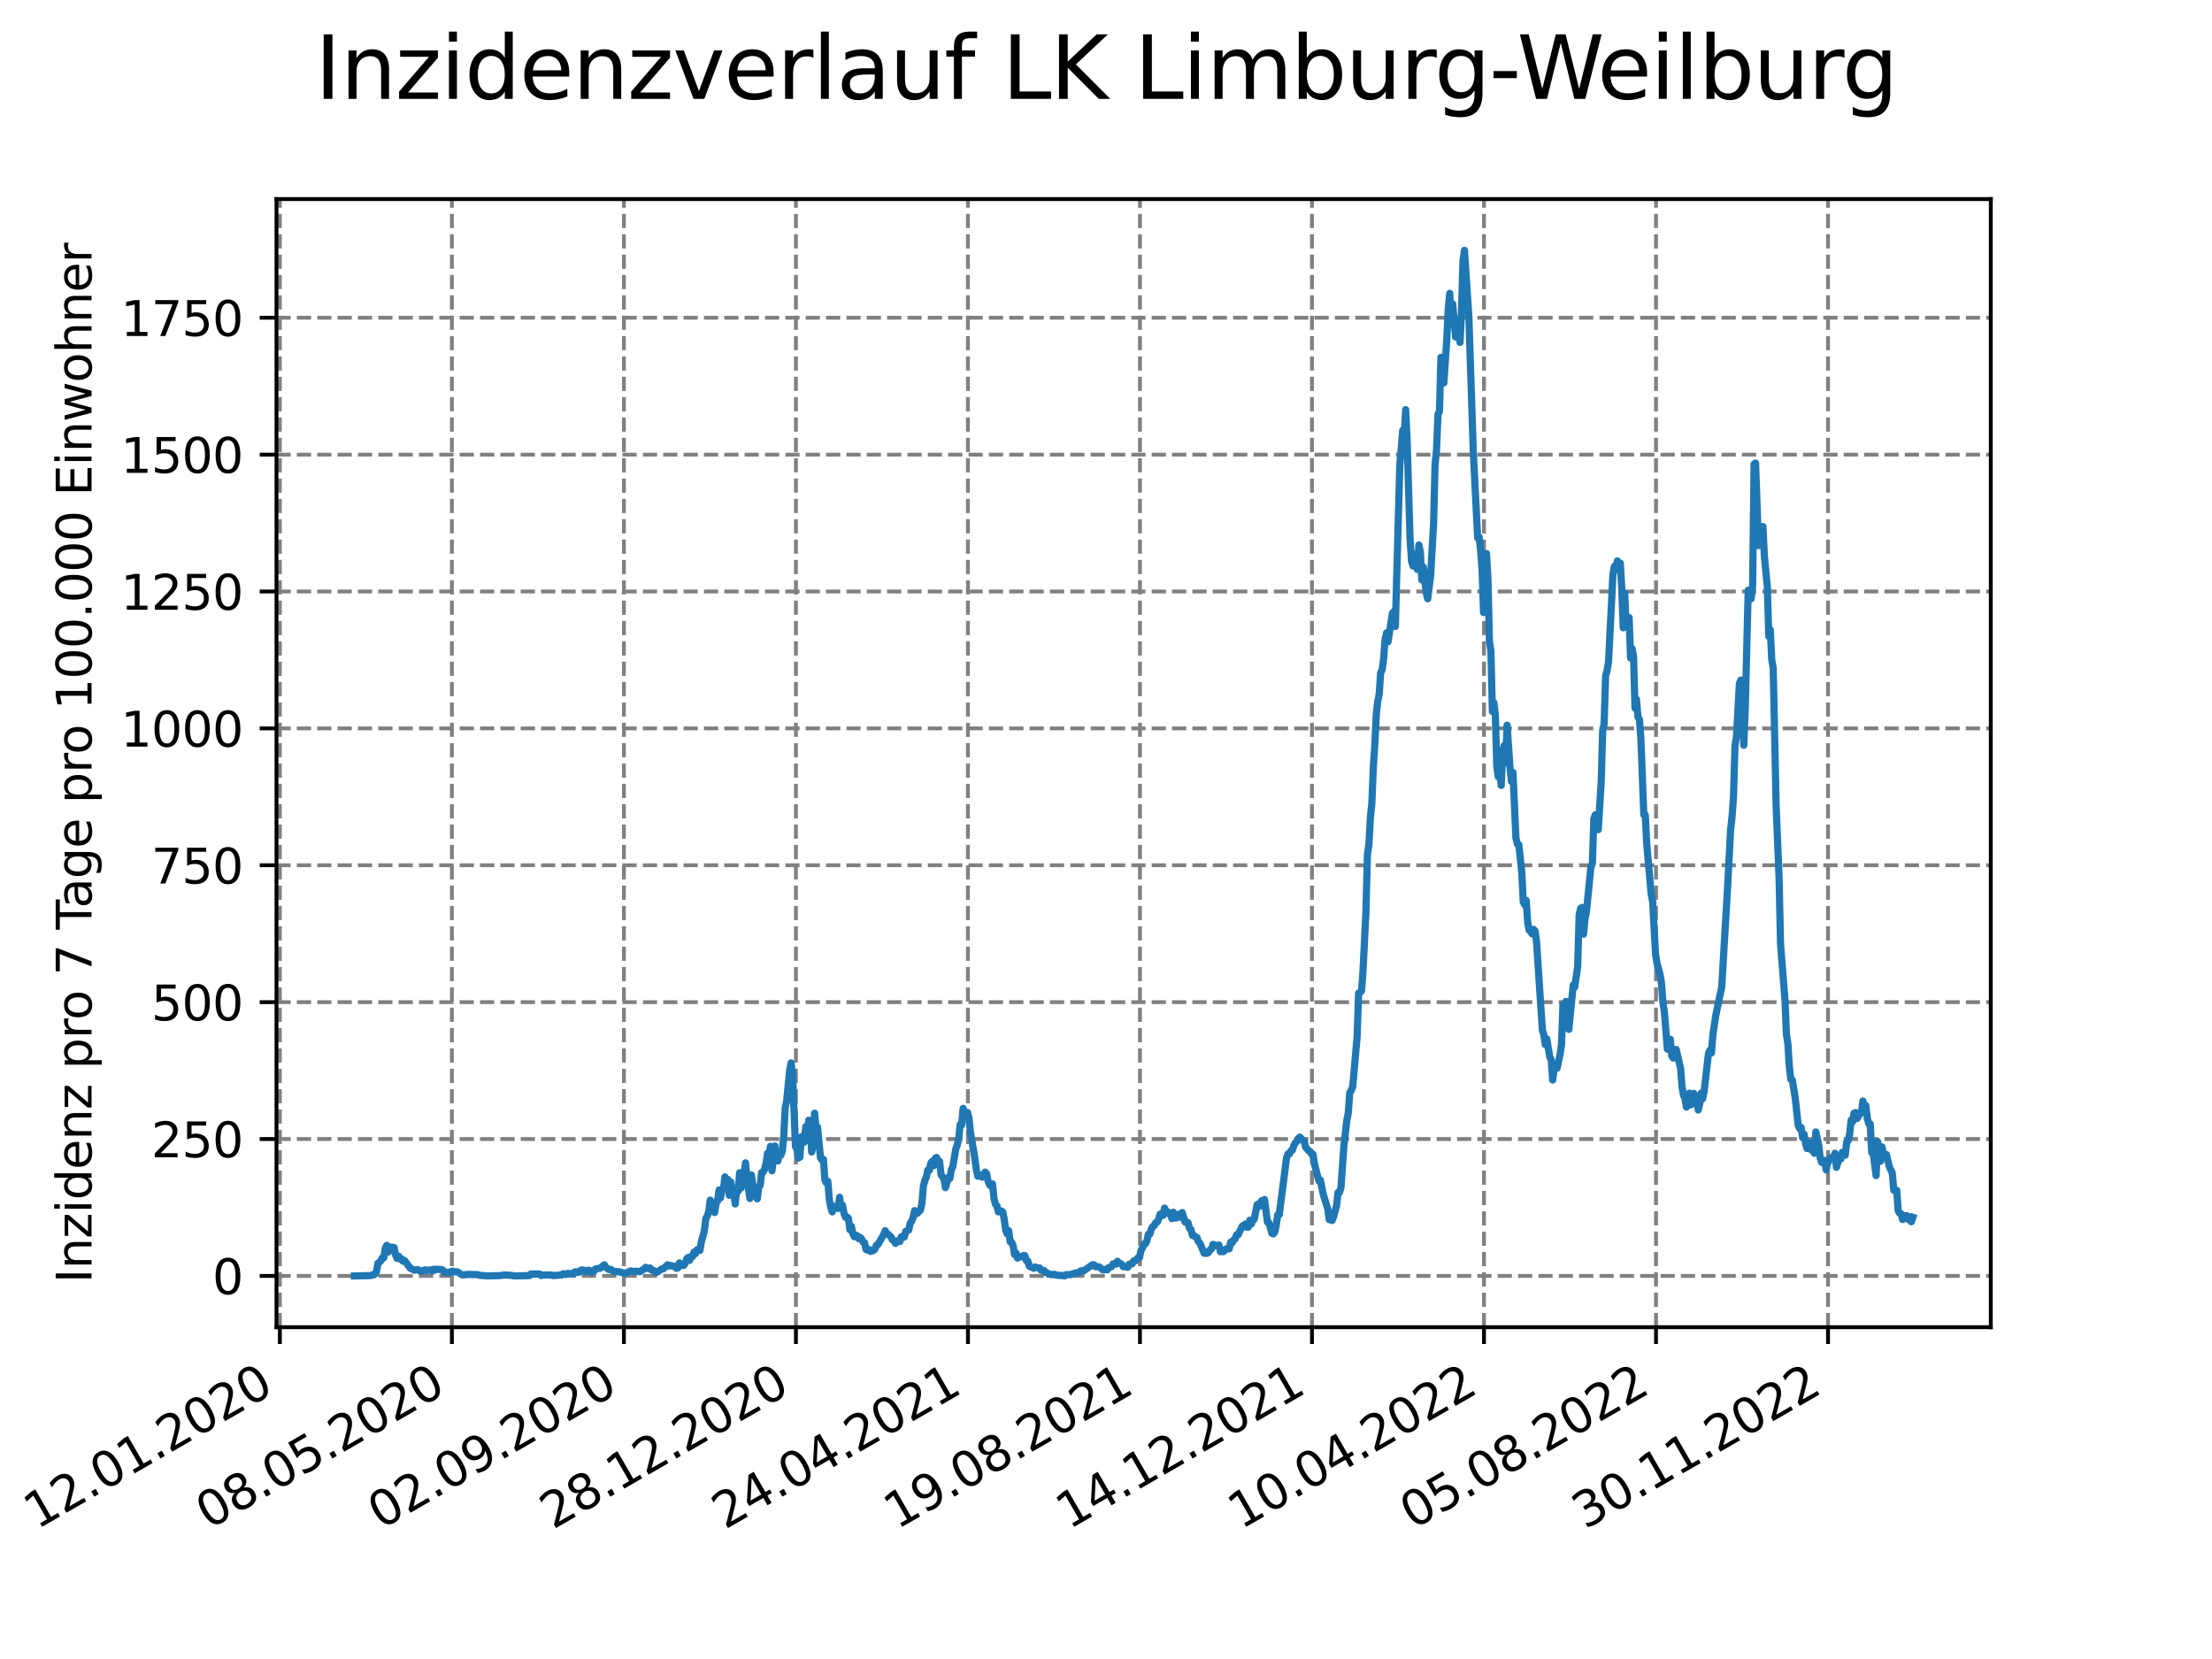 <?xml version="1.0" encoding="utf-8" standalone="no"?>
<!DOCTYPE svg PUBLIC "-//W3C//DTD SVG 1.1//EN"
  "http://www.w3.org/Graphics/SVG/1.1/DTD/svg11.dtd">
<svg xmlns:xlink="http://www.w3.org/1999/xlink" width="460.8pt" height="345.6pt" viewBox="0 0 460.8 345.6" xmlns="http://www.w3.org/2000/svg" version="1.1">
 <defs>
  <style type="text/css">*{stroke-linejoin: round; stroke-linecap: butt}</style>
 </defs>
 <g id="figure_1">
  <g id="patch_1">
   <path d="M 0 345.6 
L 460.8 345.6 
L 460.8 0 
L 0 0 
z
" style="fill: #ffffff"/>
  </g>
  <g id="axes_1">
   <g id="patch_2">
    <path d="M 57.6 276.48 
L 414.72 276.48 
L 414.72 41.472 
L 57.6 41.472 
z
" style="fill: #ffffff"/>
   </g>
   <g id="matplotlib.axis_1">
    <g id="xtick_1">
     <g id="line2d_1">
      <path d="M 58.302 276.48 
L 58.302 41.472 
" clip-path="url(#pecc3438fae)" style="fill: none; stroke-dasharray: 2.96,1.28; stroke-dashoffset: 0; stroke: #808080; stroke-width: 0.8"/>
     </g>
     <g id="line2d_2">
      <defs>
       <path id="m9399838fb3" d="M 0 0 
L 0 3.5 
" style="stroke: #000000; stroke-width: 0.8"/>
      </defs>
      <g>
       <use xlink:href="#m9399838fb3" x="58.302" y="276.48" style="stroke: #000000; stroke-width: 0.8"/>
      </g>
     </g>
     <g id="text_1">
      <!-- 12.01.2020 -->
      <g transform="translate(7.677 318.689) rotate(-30) scale(0.1 -0.1)">
       <defs>
        <path id="DejaVuSans-31" d="M 794 531 
L 1825 531 
L 1825 4091 
L 703 3866 
L 703 4441 
L 1819 4666 
L 2450 4666 
L 2450 531 
L 3481 531 
L 3481 0 
L 794 0 
L 794 531 
z
" transform="scale(0.016)"/>
        <path id="DejaVuSans-32" d="M 1228 531 
L 3431 531 
L 3431 0 
L 469 0 
L 469 531 
Q 828 903 1448 1529 
Q 2069 2156 2228 2338 
Q 2531 2678 2651 2914 
Q 2772 3150 2772 3378 
Q 2772 3750 2511 3984 
Q 2250 4219 1831 4219 
Q 1534 4219 1204 4116 
Q 875 4013 500 3803 
L 500 4441 
Q 881 4594 1212 4672 
Q 1544 4750 1819 4750 
Q 2544 4750 2975 4387 
Q 3406 4025 3406 3419 
Q 3406 3131 3298 2873 
Q 3191 2616 2906 2266 
Q 2828 2175 2409 1742 
Q 1991 1309 1228 531 
z
" transform="scale(0.016)"/>
        <path id="DejaVuSans-2e" d="M 684 794 
L 1344 794 
L 1344 0 
L 684 0 
L 684 794 
z
" transform="scale(0.016)"/>
        <path id="DejaVuSans-30" d="M 2034 4250 
Q 1547 4250 1301 3770 
Q 1056 3291 1056 2328 
Q 1056 1369 1301 889 
Q 1547 409 2034 409 
Q 2525 409 2770 889 
Q 3016 1369 3016 2328 
Q 3016 3291 2770 3770 
Q 2525 4250 2034 4250 
z
M 2034 4750 
Q 2819 4750 3233 4129 
Q 3647 3509 3647 2328 
Q 3647 1150 3233 529 
Q 2819 -91 2034 -91 
Q 1250 -91 836 529 
Q 422 1150 422 2328 
Q 422 3509 836 4129 
Q 1250 4750 2034 4750 
z
" transform="scale(0.016)"/>
       </defs>
       <use xlink:href="#DejaVuSans-31"/>
       <use xlink:href="#DejaVuSans-32" x="63.623"/>
       <use xlink:href="#DejaVuSans-2e" x="127.246"/>
       <use xlink:href="#DejaVuSans-30" x="159.033"/>
       <use xlink:href="#DejaVuSans-31" x="222.656"/>
       <use xlink:href="#DejaVuSans-2e" x="286.279"/>
       <use xlink:href="#DejaVuSans-32" x="318.066"/>
       <use xlink:href="#DejaVuSans-30" x="381.689"/>
       <use xlink:href="#DejaVuSans-32" x="445.312"/>
       <use xlink:href="#DejaVuSans-30" x="508.936"/>
      </g>
     </g>
    </g>
    <g id="xtick_2">
     <g id="line2d_3">
      <path d="M 94.136 276.48 
L 94.136 41.472 
" clip-path="url(#pecc3438fae)" style="fill: none; stroke-dasharray: 2.96,1.28; stroke-dashoffset: 0; stroke: #808080; stroke-width: 0.8"/>
     </g>
     <g id="line2d_4">
      <g>
       <use xlink:href="#m9399838fb3" x="94.136" y="276.48" style="stroke: #000000; stroke-width: 0.8"/>
      </g>
     </g>
     <g id="text_2">
      <!-- 08.05.2020 -->
      <g transform="translate(43.511 318.689) rotate(-30) scale(0.1 -0.1)">
       <defs>
        <path id="DejaVuSans-38" d="M 2034 2216 
Q 1584 2216 1326 1975 
Q 1069 1734 1069 1313 
Q 1069 891 1326 650 
Q 1584 409 2034 409 
Q 2484 409 2743 651 
Q 3003 894 3003 1313 
Q 3003 1734 2745 1975 
Q 2488 2216 2034 2216 
z
M 1403 2484 
Q 997 2584 770 2862 
Q 544 3141 544 3541 
Q 544 4100 942 4425 
Q 1341 4750 2034 4750 
Q 2731 4750 3128 4425 
Q 3525 4100 3525 3541 
Q 3525 3141 3298 2862 
Q 3072 2584 2669 2484 
Q 3125 2378 3379 2068 
Q 3634 1759 3634 1313 
Q 3634 634 3220 271 
Q 2806 -91 2034 -91 
Q 1263 -91 848 271 
Q 434 634 434 1313 
Q 434 1759 690 2068 
Q 947 2378 1403 2484 
z
M 1172 3481 
Q 1172 3119 1398 2916 
Q 1625 2713 2034 2713 
Q 2441 2713 2670 2916 
Q 2900 3119 2900 3481 
Q 2900 3844 2670 4047 
Q 2441 4250 2034 4250 
Q 1625 4250 1398 4047 
Q 1172 3844 1172 3481 
z
" transform="scale(0.016)"/>
        <path id="DejaVuSans-35" d="M 691 4666 
L 3169 4666 
L 3169 4134 
L 1269 4134 
L 1269 2991 
Q 1406 3038 1543 3061 
Q 1681 3084 1819 3084 
Q 2600 3084 3056 2656 
Q 3513 2228 3513 1497 
Q 3513 744 3044 326 
Q 2575 -91 1722 -91 
Q 1428 -91 1123 -41 
Q 819 9 494 109 
L 494 744 
Q 775 591 1075 516 
Q 1375 441 1709 441 
Q 2250 441 2565 725 
Q 2881 1009 2881 1497 
Q 2881 1984 2565 2268 
Q 2250 2553 1709 2553 
Q 1456 2553 1204 2497 
Q 953 2441 691 2322 
L 691 4666 
z
" transform="scale(0.016)"/>
       </defs>
       <use xlink:href="#DejaVuSans-30"/>
       <use xlink:href="#DejaVuSans-38" x="63.623"/>
       <use xlink:href="#DejaVuSans-2e" x="127.246"/>
       <use xlink:href="#DejaVuSans-30" x="159.033"/>
       <use xlink:href="#DejaVuSans-35" x="222.656"/>
       <use xlink:href="#DejaVuSans-2e" x="286.279"/>
       <use xlink:href="#DejaVuSans-32" x="318.066"/>
       <use xlink:href="#DejaVuSans-30" x="381.689"/>
       <use xlink:href="#DejaVuSans-32" x="445.312"/>
       <use xlink:href="#DejaVuSans-30" x="508.936"/>
      </g>
     </g>
    </g>
    <g id="xtick_3">
     <g id="line2d_5">
      <path d="M 129.971 276.48 
L 129.971 41.472 
" clip-path="url(#pecc3438fae)" style="fill: none; stroke-dasharray: 2.96,1.28; stroke-dashoffset: 0; stroke: #808080; stroke-width: 0.8"/>
     </g>
     <g id="line2d_6">
      <g>
       <use xlink:href="#m9399838fb3" x="129.971" y="276.48" style="stroke: #000000; stroke-width: 0.8"/>
      </g>
     </g>
     <g id="text_3">
      <!-- 02.09.2020 -->
      <g transform="translate(79.346 318.689) rotate(-30) scale(0.1 -0.1)">
       <defs>
        <path id="DejaVuSans-39" d="M 703 97 
L 703 672 
Q 941 559 1184 500 
Q 1428 441 1663 441 
Q 2288 441 2617 861 
Q 2947 1281 2994 2138 
Q 2813 1869 2534 1725 
Q 2256 1581 1919 1581 
Q 1219 1581 811 2004 
Q 403 2428 403 3163 
Q 403 3881 828 4315 
Q 1253 4750 1959 4750 
Q 2769 4750 3195 4129 
Q 3622 3509 3622 2328 
Q 3622 1225 3098 567 
Q 2575 -91 1691 -91 
Q 1453 -91 1209 -44 
Q 966 3 703 97 
z
M 1959 2075 
Q 2384 2075 2632 2365 
Q 2881 2656 2881 3163 
Q 2881 3666 2632 3958 
Q 2384 4250 1959 4250 
Q 1534 4250 1286 3958 
Q 1038 3666 1038 3163 
Q 1038 2656 1286 2365 
Q 1534 2075 1959 2075 
z
" transform="scale(0.016)"/>
       </defs>
       <use xlink:href="#DejaVuSans-30"/>
       <use xlink:href="#DejaVuSans-32" x="63.623"/>
       <use xlink:href="#DejaVuSans-2e" x="127.246"/>
       <use xlink:href="#DejaVuSans-30" x="159.033"/>
       <use xlink:href="#DejaVuSans-39" x="222.656"/>
       <use xlink:href="#DejaVuSans-2e" x="286.279"/>
       <use xlink:href="#DejaVuSans-32" x="318.066"/>
       <use xlink:href="#DejaVuSans-30" x="381.689"/>
       <use xlink:href="#DejaVuSans-32" x="445.312"/>
       <use xlink:href="#DejaVuSans-30" x="508.936"/>
      </g>
     </g>
    </g>
    <g id="xtick_4">
     <g id="line2d_7">
      <path d="M 165.805 276.48 
L 165.805 41.472 
" clip-path="url(#pecc3438fae)" style="fill: none; stroke-dasharray: 2.96,1.28; stroke-dashoffset: 0; stroke: #808080; stroke-width: 0.8"/>
     </g>
     <g id="line2d_8">
      <g>
       <use xlink:href="#m9399838fb3" x="165.805" y="276.48" style="stroke: #000000; stroke-width: 0.8"/>
      </g>
     </g>
     <g id="text_4">
      <!-- 28.12.2020 -->
      <g transform="translate(115.18 318.689) rotate(-30) scale(0.1 -0.1)">
       <use xlink:href="#DejaVuSans-32"/>
       <use xlink:href="#DejaVuSans-38" x="63.623"/>
       <use xlink:href="#DejaVuSans-2e" x="127.246"/>
       <use xlink:href="#DejaVuSans-31" x="159.033"/>
       <use xlink:href="#DejaVuSans-32" x="222.656"/>
       <use xlink:href="#DejaVuSans-2e" x="286.279"/>
       <use xlink:href="#DejaVuSans-32" x="318.066"/>
       <use xlink:href="#DejaVuSans-30" x="381.689"/>
       <use xlink:href="#DejaVuSans-32" x="445.312"/>
       <use xlink:href="#DejaVuSans-30" x="508.936"/>
      </g>
     </g>
    </g>
    <g id="xtick_5">
     <g id="line2d_9">
      <path d="M 201.64 276.48 
L 201.64 41.472 
" clip-path="url(#pecc3438fae)" style="fill: none; stroke-dasharray: 2.96,1.28; stroke-dashoffset: 0; stroke: #808080; stroke-width: 0.8"/>
     </g>
     <g id="line2d_10">
      <g>
       <use xlink:href="#m9399838fb3" x="201.64" y="276.48" style="stroke: #000000; stroke-width: 0.8"/>
      </g>
     </g>
     <g id="text_5">
      <!-- 24.04.2021 -->
      <g transform="translate(151.015 318.689) rotate(-30) scale(0.1 -0.1)">
       <defs>
        <path id="DejaVuSans-34" d="M 2419 4116 
L 825 1625 
L 2419 1625 
L 2419 4116 
z
M 2253 4666 
L 3047 4666 
L 3047 1625 
L 3713 1625 
L 3713 1100 
L 3047 1100 
L 3047 0 
L 2419 0 
L 2419 1100 
L 313 1100 
L 313 1709 
L 2253 4666 
z
" transform="scale(0.016)"/>
       </defs>
       <use xlink:href="#DejaVuSans-32"/>
       <use xlink:href="#DejaVuSans-34" x="63.623"/>
       <use xlink:href="#DejaVuSans-2e" x="127.246"/>
       <use xlink:href="#DejaVuSans-30" x="159.033"/>
       <use xlink:href="#DejaVuSans-34" x="222.656"/>
       <use xlink:href="#DejaVuSans-2e" x="286.279"/>
       <use xlink:href="#DejaVuSans-32" x="318.066"/>
       <use xlink:href="#DejaVuSans-30" x="381.689"/>
       <use xlink:href="#DejaVuSans-32" x="445.312"/>
       <use xlink:href="#DejaVuSans-31" x="508.936"/>
      </g>
     </g>
    </g>
    <g id="xtick_6">
     <g id="line2d_11">
      <path d="M 237.474 276.48 
L 237.474 41.472 
" clip-path="url(#pecc3438fae)" style="fill: none; stroke-dasharray: 2.96,1.28; stroke-dashoffset: 0; stroke: #808080; stroke-width: 0.8"/>
     </g>
     <g id="line2d_12">
      <g>
       <use xlink:href="#m9399838fb3" x="237.474" y="276.48" style="stroke: #000000; stroke-width: 0.8"/>
      </g>
     </g>
     <g id="text_6">
      <!-- 19.08.2021 -->
      <g transform="translate(186.849 318.689) rotate(-30) scale(0.1 -0.1)">
       <use xlink:href="#DejaVuSans-31"/>
       <use xlink:href="#DejaVuSans-39" x="63.623"/>
       <use xlink:href="#DejaVuSans-2e" x="127.246"/>
       <use xlink:href="#DejaVuSans-30" x="159.033"/>
       <use xlink:href="#DejaVuSans-38" x="222.656"/>
       <use xlink:href="#DejaVuSans-2e" x="286.279"/>
       <use xlink:href="#DejaVuSans-32" x="318.066"/>
       <use xlink:href="#DejaVuSans-30" x="381.689"/>
       <use xlink:href="#DejaVuSans-32" x="445.312"/>
       <use xlink:href="#DejaVuSans-31" x="508.936"/>
      </g>
     </g>
    </g>
    <g id="xtick_7">
     <g id="line2d_13">
      <path d="M 273.309 276.48 
L 273.309 41.472 
" clip-path="url(#pecc3438fae)" style="fill: none; stroke-dasharray: 2.96,1.28; stroke-dashoffset: 0; stroke: #808080; stroke-width: 0.8"/>
     </g>
     <g id="line2d_14">
      <g>
       <use xlink:href="#m9399838fb3" x="273.309" y="276.48" style="stroke: #000000; stroke-width: 0.8"/>
      </g>
     </g>
     <g id="text_7">
      <!-- 14.12.2021 -->
      <g transform="translate(222.684 318.689) rotate(-30) scale(0.1 -0.1)">
       <use xlink:href="#DejaVuSans-31"/>
       <use xlink:href="#DejaVuSans-34" x="63.623"/>
       <use xlink:href="#DejaVuSans-2e" x="127.246"/>
       <use xlink:href="#DejaVuSans-31" x="159.033"/>
       <use xlink:href="#DejaVuSans-32" x="222.656"/>
       <use xlink:href="#DejaVuSans-2e" x="286.279"/>
       <use xlink:href="#DejaVuSans-32" x="318.066"/>
       <use xlink:href="#DejaVuSans-30" x="381.689"/>
       <use xlink:href="#DejaVuSans-32" x="445.312"/>
       <use xlink:href="#DejaVuSans-31" x="508.936"/>
      </g>
     </g>
    </g>
    <g id="xtick_8">
     <g id="line2d_15">
      <path d="M 309.143 276.48 
L 309.143 41.472 
" clip-path="url(#pecc3438fae)" style="fill: none; stroke-dasharray: 2.96,1.28; stroke-dashoffset: 0; stroke: #808080; stroke-width: 0.8"/>
     </g>
     <g id="line2d_16">
      <g>
       <use xlink:href="#m9399838fb3" x="309.143" y="276.48" style="stroke: #000000; stroke-width: 0.8"/>
      </g>
     </g>
     <g id="text_8">
      <!-- 10.04.2022 -->
      <g transform="translate(258.518 318.689) rotate(-30) scale(0.1 -0.1)">
       <use xlink:href="#DejaVuSans-31"/>
       <use xlink:href="#DejaVuSans-30" x="63.623"/>
       <use xlink:href="#DejaVuSans-2e" x="127.246"/>
       <use xlink:href="#DejaVuSans-30" x="159.033"/>
       <use xlink:href="#DejaVuSans-34" x="222.656"/>
       <use xlink:href="#DejaVuSans-2e" x="286.279"/>
       <use xlink:href="#DejaVuSans-32" x="318.066"/>
       <use xlink:href="#DejaVuSans-30" x="381.689"/>
       <use xlink:href="#DejaVuSans-32" x="445.312"/>
       <use xlink:href="#DejaVuSans-32" x="508.936"/>
      </g>
     </g>
    </g>
    <g id="xtick_9">
     <g id="line2d_17">
      <path d="M 344.978 276.48 
L 344.978 41.472 
" clip-path="url(#pecc3438fae)" style="fill: none; stroke-dasharray: 2.96,1.28; stroke-dashoffset: 0; stroke: #808080; stroke-width: 0.8"/>
     </g>
     <g id="line2d_18">
      <g>
       <use xlink:href="#m9399838fb3" x="344.978" y="276.48" style="stroke: #000000; stroke-width: 0.8"/>
      </g>
     </g>
     <g id="text_9">
      <!-- 05.08.2022 -->
      <g transform="translate(294.353 318.689) rotate(-30) scale(0.1 -0.1)">
       <use xlink:href="#DejaVuSans-30"/>
       <use xlink:href="#DejaVuSans-35" x="63.623"/>
       <use xlink:href="#DejaVuSans-2e" x="127.246"/>
       <use xlink:href="#DejaVuSans-30" x="159.033"/>
       <use xlink:href="#DejaVuSans-38" x="222.656"/>
       <use xlink:href="#DejaVuSans-2e" x="286.279"/>
       <use xlink:href="#DejaVuSans-32" x="318.066"/>
       <use xlink:href="#DejaVuSans-30" x="381.689"/>
       <use xlink:href="#DejaVuSans-32" x="445.312"/>
       <use xlink:href="#DejaVuSans-32" x="508.936"/>
      </g>
     </g>
    </g>
    <g id="xtick_10">
     <g id="line2d_19">
      <path d="M 380.812 276.48 
L 380.812 41.472 
" clip-path="url(#pecc3438fae)" style="fill: none; stroke-dasharray: 2.96,1.28; stroke-dashoffset: 0; stroke: #808080; stroke-width: 0.8"/>
     </g>
     <g id="line2d_20">
      <g>
       <use xlink:href="#m9399838fb3" x="380.812" y="276.48" style="stroke: #000000; stroke-width: 0.8"/>
      </g>
     </g>
     <g id="text_10">
      <!-- 30.11.2022 -->
      <g transform="translate(330.187 318.689) rotate(-30) scale(0.1 -0.1)">
       <defs>
        <path id="DejaVuSans-33" d="M 2597 2516 
Q 3050 2419 3304 2112 
Q 3559 1806 3559 1356 
Q 3559 666 3084 287 
Q 2609 -91 1734 -91 
Q 1441 -91 1130 -33 
Q 819 25 488 141 
L 488 750 
Q 750 597 1062 519 
Q 1375 441 1716 441 
Q 2309 441 2620 675 
Q 2931 909 2931 1356 
Q 2931 1769 2642 2001 
Q 2353 2234 1838 2234 
L 1294 2234 
L 1294 2753 
L 1863 2753 
Q 2328 2753 2575 2939 
Q 2822 3125 2822 3475 
Q 2822 3834 2567 4026 
Q 2313 4219 1838 4219 
Q 1578 4219 1281 4162 
Q 984 4106 628 3988 
L 628 4550 
Q 988 4650 1302 4700 
Q 1616 4750 1894 4750 
Q 2613 4750 3031 4423 
Q 3450 4097 3450 3541 
Q 3450 3153 3228 2886 
Q 3006 2619 2597 2516 
z
" transform="scale(0.016)"/>
       </defs>
       <use xlink:href="#DejaVuSans-33"/>
       <use xlink:href="#DejaVuSans-30" x="63.623"/>
       <use xlink:href="#DejaVuSans-2e" x="127.246"/>
       <use xlink:href="#DejaVuSans-31" x="159.033"/>
       <use xlink:href="#DejaVuSans-31" x="222.656"/>
       <use xlink:href="#DejaVuSans-2e" x="286.279"/>
       <use xlink:href="#DejaVuSans-32" x="318.066"/>
       <use xlink:href="#DejaVuSans-30" x="381.689"/>
       <use xlink:href="#DejaVuSans-32" x="445.312"/>
       <use xlink:href="#DejaVuSans-32" x="508.936"/>
      </g>
     </g>
    </g>
   </g>
   <g id="matplotlib.axis_2">
    <g id="ytick_1">
     <g id="line2d_21">
      <path d="M 57.6 265.798 
L 414.72 265.798 
" clip-path="url(#pecc3438fae)" style="fill: none; stroke-dasharray: 2.96,1.28; stroke-dashoffset: 0; stroke: #808080; stroke-width: 0.8"/>
     </g>
     <g id="line2d_22">
      <defs>
       <path id="mb53edde41b" d="M 0 0 
L -3.5 0 
" style="stroke: #000000; stroke-width: 0.8"/>
      </defs>
      <g>
       <use xlink:href="#mb53edde41b" x="57.6" y="265.798" style="stroke: #000000; stroke-width: 0.8"/>
      </g>
     </g>
     <g id="text_11">
      <!-- 0 -->
      <g transform="translate(44.237 269.597) scale(0.1 -0.1)">
       <use xlink:href="#DejaVuSans-30"/>
      </g>
     </g>
    </g>
    <g id="ytick_2">
     <g id="line2d_23">
      <path d="M 57.6 237.282 
L 414.72 237.282 
" clip-path="url(#pecc3438fae)" style="fill: none; stroke-dasharray: 2.96,1.28; stroke-dashoffset: 0; stroke: #808080; stroke-width: 0.8"/>
     </g>
     <g id="line2d_24">
      <g>
       <use xlink:href="#mb53edde41b" x="57.6" y="237.282" style="stroke: #000000; stroke-width: 0.8"/>
      </g>
     </g>
     <g id="text_12">
      <!-- 250 -->
      <g transform="translate(31.512 241.082) scale(0.1 -0.1)">
       <use xlink:href="#DejaVuSans-32"/>
       <use xlink:href="#DejaVuSans-35" x="63.623"/>
       <use xlink:href="#DejaVuSans-30" x="127.246"/>
      </g>
     </g>
    </g>
    <g id="ytick_3">
     <g id="line2d_25">
      <path d="M 57.6 208.767 
L 414.72 208.767 
" clip-path="url(#pecc3438fae)" style="fill: none; stroke-dasharray: 2.96,1.28; stroke-dashoffset: 0; stroke: #808080; stroke-width: 0.8"/>
     </g>
     <g id="line2d_26">
      <g>
       <use xlink:href="#mb53edde41b" x="57.6" y="208.767" style="stroke: #000000; stroke-width: 0.8"/>
      </g>
     </g>
     <g id="text_13">
      <!-- 500 -->
      <g transform="translate(31.512 212.566) scale(0.1 -0.1)">
       <use xlink:href="#DejaVuSans-35"/>
       <use xlink:href="#DejaVuSans-30" x="63.623"/>
       <use xlink:href="#DejaVuSans-30" x="127.246"/>
      </g>
     </g>
    </g>
    <g id="ytick_4">
     <g id="line2d_27">
      <path d="M 57.6 180.251 
L 414.72 180.251 
" clip-path="url(#pecc3438fae)" style="fill: none; stroke-dasharray: 2.96,1.28; stroke-dashoffset: 0; stroke: #808080; stroke-width: 0.8"/>
     </g>
     <g id="line2d_28">
      <g>
       <use xlink:href="#mb53edde41b" x="57.6" y="180.251" style="stroke: #000000; stroke-width: 0.8"/>
      </g>
     </g>
     <g id="text_14">
      <!-- 750 -->
      <g transform="translate(31.512 184.051) scale(0.1 -0.1)">
       <defs>
        <path id="DejaVuSans-37" d="M 525 4666 
L 3525 4666 
L 3525 4397 
L 1831 0 
L 1172 0 
L 2766 4134 
L 525 4134 
L 525 4666 
z
" transform="scale(0.016)"/>
       </defs>
       <use xlink:href="#DejaVuSans-37"/>
       <use xlink:href="#DejaVuSans-35" x="63.623"/>
       <use xlink:href="#DejaVuSans-30" x="127.246"/>
      </g>
     </g>
    </g>
    <g id="ytick_5">
     <g id="line2d_29">
      <path d="M 57.6 151.736 
L 414.72 151.736 
" clip-path="url(#pecc3438fae)" style="fill: none; stroke-dasharray: 2.96,1.28; stroke-dashoffset: 0; stroke: #808080; stroke-width: 0.8"/>
     </g>
     <g id="line2d_30">
      <g>
       <use xlink:href="#mb53edde41b" x="57.6" y="151.736" style="stroke: #000000; stroke-width: 0.8"/>
      </g>
     </g>
     <g id="text_15">
      <!-- 1000 -->
      <g transform="translate(25.15 155.535) scale(0.1 -0.1)">
       <use xlink:href="#DejaVuSans-31"/>
       <use xlink:href="#DejaVuSans-30" x="63.623"/>
       <use xlink:href="#DejaVuSans-30" x="127.246"/>
       <use xlink:href="#DejaVuSans-30" x="190.869"/>
      </g>
     </g>
    </g>
    <g id="ytick_6">
     <g id="line2d_31">
      <path d="M 57.6 123.221 
L 414.72 123.221 
" clip-path="url(#pecc3438fae)" style="fill: none; stroke-dasharray: 2.96,1.28; stroke-dashoffset: 0; stroke: #808080; stroke-width: 0.8"/>
     </g>
     <g id="line2d_32">
      <g>
       <use xlink:href="#mb53edde41b" x="57.6" y="123.221" style="stroke: #000000; stroke-width: 0.8"/>
      </g>
     </g>
     <g id="text_16">
      <!-- 1250 -->
      <g transform="translate(25.15 127.02) scale(0.1 -0.1)">
       <use xlink:href="#DejaVuSans-31"/>
       <use xlink:href="#DejaVuSans-32" x="63.623"/>
       <use xlink:href="#DejaVuSans-35" x="127.246"/>
       <use xlink:href="#DejaVuSans-30" x="190.869"/>
      </g>
     </g>
    </g>
    <g id="ytick_7">
     <g id="line2d_33">
      <path d="M 57.6 94.705 
L 414.72 94.705 
" clip-path="url(#pecc3438fae)" style="fill: none; stroke-dasharray: 2.96,1.28; stroke-dashoffset: 0; stroke: #808080; stroke-width: 0.8"/>
     </g>
     <g id="line2d_34">
      <g>
       <use xlink:href="#mb53edde41b" x="57.6" y="94.705" style="stroke: #000000; stroke-width: 0.8"/>
      </g>
     </g>
     <g id="text_17">
      <!-- 1500 -->
      <g transform="translate(25.15 98.504) scale(0.1 -0.1)">
       <use xlink:href="#DejaVuSans-31"/>
       <use xlink:href="#DejaVuSans-35" x="63.623"/>
       <use xlink:href="#DejaVuSans-30" x="127.246"/>
       <use xlink:href="#DejaVuSans-30" x="190.869"/>
      </g>
     </g>
    </g>
    <g id="ytick_8">
     <g id="line2d_35">
      <path d="M 57.6 66.19 
L 414.72 66.19 
" clip-path="url(#pecc3438fae)" style="fill: none; stroke-dasharray: 2.96,1.28; stroke-dashoffset: 0; stroke: #808080; stroke-width: 0.8"/>
     </g>
     <g id="line2d_36">
      <g>
       <use xlink:href="#mb53edde41b" x="57.6" y="66.19" style="stroke: #000000; stroke-width: 0.8"/>
      </g>
     </g>
     <g id="text_18">
      <!-- 1750 -->
      <g transform="translate(25.15 69.989) scale(0.1 -0.1)">
       <use xlink:href="#DejaVuSans-31"/>
       <use xlink:href="#DejaVuSans-37" x="63.623"/>
       <use xlink:href="#DejaVuSans-35" x="127.246"/>
       <use xlink:href="#DejaVuSans-30" x="190.869"/>
      </g>
     </g>
    </g>
    <g id="text_19">
     <!-- Inzidenz pro 7 Tage pro 100.000 Einwohner -->
     <g transform="translate(19.07 267.301) rotate(-90) scale(0.1 -0.1)">
      <defs>
       <path id="DejaVuSans-49" d="M 628 4666 
L 1259 4666 
L 1259 0 
L 628 0 
L 628 4666 
z
" transform="scale(0.016)"/>
       <path id="DejaVuSans-6e" d="M 3513 2113 
L 3513 0 
L 2938 0 
L 2938 2094 
Q 2938 2591 2744 2837 
Q 2550 3084 2163 3084 
Q 1697 3084 1428 2787 
Q 1159 2491 1159 1978 
L 1159 0 
L 581 0 
L 581 3500 
L 1159 3500 
L 1159 2956 
Q 1366 3272 1645 3428 
Q 1925 3584 2291 3584 
Q 2894 3584 3203 3211 
Q 3513 2838 3513 2113 
z
" transform="scale(0.016)"/>
       <path id="DejaVuSans-7a" d="M 353 3500 
L 3084 3500 
L 3084 2975 
L 922 459 
L 3084 459 
L 3084 0 
L 275 0 
L 275 525 
L 2438 3041 
L 353 3041 
L 353 3500 
z
" transform="scale(0.016)"/>
       <path id="DejaVuSans-69" d="M 603 3500 
L 1178 3500 
L 1178 0 
L 603 0 
L 603 3500 
z
M 603 4863 
L 1178 4863 
L 1178 4134 
L 603 4134 
L 603 4863 
z
" transform="scale(0.016)"/>
       <path id="DejaVuSans-64" d="M 2906 2969 
L 2906 4863 
L 3481 4863 
L 3481 0 
L 2906 0 
L 2906 525 
Q 2725 213 2448 61 
Q 2172 -91 1784 -91 
Q 1150 -91 751 415 
Q 353 922 353 1747 
Q 353 2572 751 3078 
Q 1150 3584 1784 3584 
Q 2172 3584 2448 3432 
Q 2725 3281 2906 2969 
z
M 947 1747 
Q 947 1113 1208 752 
Q 1469 391 1925 391 
Q 2381 391 2643 752 
Q 2906 1113 2906 1747 
Q 2906 2381 2643 2742 
Q 2381 3103 1925 3103 
Q 1469 3103 1208 2742 
Q 947 2381 947 1747 
z
" transform="scale(0.016)"/>
       <path id="DejaVuSans-65" d="M 3597 1894 
L 3597 1613 
L 953 1613 
Q 991 1019 1311 708 
Q 1631 397 2203 397 
Q 2534 397 2845 478 
Q 3156 559 3463 722 
L 3463 178 
Q 3153 47 2828 -22 
Q 2503 -91 2169 -91 
Q 1331 -91 842 396 
Q 353 884 353 1716 
Q 353 2575 817 3079 
Q 1281 3584 2069 3584 
Q 2775 3584 3186 3129 
Q 3597 2675 3597 1894 
z
M 3022 2063 
Q 3016 2534 2758 2815 
Q 2500 3097 2075 3097 
Q 1594 3097 1305 2825 
Q 1016 2553 972 2059 
L 3022 2063 
z
" transform="scale(0.016)"/>
       <path id="DejaVuSans-20" transform="scale(0.016)"/>
       <path id="DejaVuSans-70" d="M 1159 525 
L 1159 -1331 
L 581 -1331 
L 581 3500 
L 1159 3500 
L 1159 2969 
Q 1341 3281 1617 3432 
Q 1894 3584 2278 3584 
Q 2916 3584 3314 3078 
Q 3713 2572 3713 1747 
Q 3713 922 3314 415 
Q 2916 -91 2278 -91 
Q 1894 -91 1617 61 
Q 1341 213 1159 525 
z
M 3116 1747 
Q 3116 2381 2855 2742 
Q 2594 3103 2138 3103 
Q 1681 3103 1420 2742 
Q 1159 2381 1159 1747 
Q 1159 1113 1420 752 
Q 1681 391 2138 391 
Q 2594 391 2855 752 
Q 3116 1113 3116 1747 
z
" transform="scale(0.016)"/>
       <path id="DejaVuSans-72" d="M 2631 2963 
Q 2534 3019 2420 3045 
Q 2306 3072 2169 3072 
Q 1681 3072 1420 2755 
Q 1159 2438 1159 1844 
L 1159 0 
L 581 0 
L 581 3500 
L 1159 3500 
L 1159 2956 
Q 1341 3275 1631 3429 
Q 1922 3584 2338 3584 
Q 2397 3584 2469 3576 
Q 2541 3569 2628 3553 
L 2631 2963 
z
" transform="scale(0.016)"/>
       <path id="DejaVuSans-6f" d="M 1959 3097 
Q 1497 3097 1228 2736 
Q 959 2375 959 1747 
Q 959 1119 1226 758 
Q 1494 397 1959 397 
Q 2419 397 2687 759 
Q 2956 1122 2956 1747 
Q 2956 2369 2687 2733 
Q 2419 3097 1959 3097 
z
M 1959 3584 
Q 2709 3584 3137 3096 
Q 3566 2609 3566 1747 
Q 3566 888 3137 398 
Q 2709 -91 1959 -91 
Q 1206 -91 779 398 
Q 353 888 353 1747 
Q 353 2609 779 3096 
Q 1206 3584 1959 3584 
z
" transform="scale(0.016)"/>
       <path id="DejaVuSans-54" d="M -19 4666 
L 3928 4666 
L 3928 4134 
L 2272 4134 
L 2272 0 
L 1638 0 
L 1638 4134 
L -19 4134 
L -19 4666 
z
" transform="scale(0.016)"/>
       <path id="DejaVuSans-61" d="M 2194 1759 
Q 1497 1759 1228 1600 
Q 959 1441 959 1056 
Q 959 750 1161 570 
Q 1363 391 1709 391 
Q 2188 391 2477 730 
Q 2766 1069 2766 1631 
L 2766 1759 
L 2194 1759 
z
M 3341 1997 
L 3341 0 
L 2766 0 
L 2766 531 
Q 2569 213 2275 61 
Q 1981 -91 1556 -91 
Q 1019 -91 701 211 
Q 384 513 384 1019 
Q 384 1609 779 1909 
Q 1175 2209 1959 2209 
L 2766 2209 
L 2766 2266 
Q 2766 2663 2505 2880 
Q 2244 3097 1772 3097 
Q 1472 3097 1187 3025 
Q 903 2953 641 2809 
L 641 3341 
Q 956 3463 1253 3523 
Q 1550 3584 1831 3584 
Q 2591 3584 2966 3190 
Q 3341 2797 3341 1997 
z
" transform="scale(0.016)"/>
       <path id="DejaVuSans-67" d="M 2906 1791 
Q 2906 2416 2648 2759 
Q 2391 3103 1925 3103 
Q 1463 3103 1205 2759 
Q 947 2416 947 1791 
Q 947 1169 1205 825 
Q 1463 481 1925 481 
Q 2391 481 2648 825 
Q 2906 1169 2906 1791 
z
M 3481 434 
Q 3481 -459 3084 -895 
Q 2688 -1331 1869 -1331 
Q 1566 -1331 1297 -1286 
Q 1028 -1241 775 -1147 
L 775 -588 
Q 1028 -725 1275 -790 
Q 1522 -856 1778 -856 
Q 2344 -856 2625 -561 
Q 2906 -266 2906 331 
L 2906 616 
Q 2728 306 2450 153 
Q 2172 0 1784 0 
Q 1141 0 747 490 
Q 353 981 353 1791 
Q 353 2603 747 3093 
Q 1141 3584 1784 3584 
Q 2172 3584 2450 3431 
Q 2728 3278 2906 2969 
L 2906 3500 
L 3481 3500 
L 3481 434 
z
" transform="scale(0.016)"/>
       <path id="DejaVuSans-45" d="M 628 4666 
L 3578 4666 
L 3578 4134 
L 1259 4134 
L 1259 2753 
L 3481 2753 
L 3481 2222 
L 1259 2222 
L 1259 531 
L 3634 531 
L 3634 0 
L 628 0 
L 628 4666 
z
" transform="scale(0.016)"/>
       <path id="DejaVuSans-77" d="M 269 3500 
L 844 3500 
L 1563 769 
L 2278 3500 
L 2956 3500 
L 3675 769 
L 4391 3500 
L 4966 3500 
L 4050 0 
L 3372 0 
L 2619 2869 
L 1863 0 
L 1184 0 
L 269 3500 
z
" transform="scale(0.016)"/>
       <path id="DejaVuSans-68" d="M 3513 2113 
L 3513 0 
L 2938 0 
L 2938 2094 
Q 2938 2591 2744 2837 
Q 2550 3084 2163 3084 
Q 1697 3084 1428 2787 
Q 1159 2491 1159 1978 
L 1159 0 
L 581 0 
L 581 4863 
L 1159 4863 
L 1159 2956 
Q 1366 3272 1645 3428 
Q 1925 3584 2291 3584 
Q 2894 3584 3203 3211 
Q 3513 2838 3513 2113 
z
" transform="scale(0.016)"/>
      </defs>
      <use xlink:href="#DejaVuSans-49"/>
      <use xlink:href="#DejaVuSans-6e" x="29.492"/>
      <use xlink:href="#DejaVuSans-7a" x="92.871"/>
      <use xlink:href="#DejaVuSans-69" x="145.361"/>
      <use xlink:href="#DejaVuSans-64" x="173.145"/>
      <use xlink:href="#DejaVuSans-65" x="236.621"/>
      <use xlink:href="#DejaVuSans-6e" x="298.145"/>
      <use xlink:href="#DejaVuSans-7a" x="361.523"/>
      <use xlink:href="#DejaVuSans-20" x="414.014"/>
      <use xlink:href="#DejaVuSans-70" x="445.801"/>
      <use xlink:href="#DejaVuSans-72" x="509.277"/>
      <use xlink:href="#DejaVuSans-6f" x="548.141"/>
      <use xlink:href="#DejaVuSans-20" x="609.322"/>
      <use xlink:href="#DejaVuSans-37" x="641.109"/>
      <use xlink:href="#DejaVuSans-20" x="704.732"/>
      <use xlink:href="#DejaVuSans-54" x="736.52"/>
      <use xlink:href="#DejaVuSans-61" x="781.104"/>
      <use xlink:href="#DejaVuSans-67" x="842.383"/>
      <use xlink:href="#DejaVuSans-65" x="905.859"/>
      <use xlink:href="#DejaVuSans-20" x="967.383"/>
      <use xlink:href="#DejaVuSans-70" x="999.17"/>
      <use xlink:href="#DejaVuSans-72" x="1062.646"/>
      <use xlink:href="#DejaVuSans-6f" x="1101.51"/>
      <use xlink:href="#DejaVuSans-20" x="1162.691"/>
      <use xlink:href="#DejaVuSans-31" x="1194.479"/>
      <use xlink:href="#DejaVuSans-30" x="1258.102"/>
      <use xlink:href="#DejaVuSans-30" x="1321.725"/>
      <use xlink:href="#DejaVuSans-2e" x="1385.348"/>
      <use xlink:href="#DejaVuSans-30" x="1417.135"/>
      <use xlink:href="#DejaVuSans-30" x="1480.758"/>
      <use xlink:href="#DejaVuSans-30" x="1544.381"/>
      <use xlink:href="#DejaVuSans-20" x="1608.004"/>
      <use xlink:href="#DejaVuSans-45" x="1639.791"/>
      <use xlink:href="#DejaVuSans-69" x="1702.975"/>
      <use xlink:href="#DejaVuSans-6e" x="1730.758"/>
      <use xlink:href="#DejaVuSans-77" x="1794.137"/>
      <use xlink:href="#DejaVuSans-6f" x="1875.924"/>
      <use xlink:href="#DejaVuSans-68" x="1937.105"/>
      <use xlink:href="#DejaVuSans-6e" x="2000.484"/>
      <use xlink:href="#DejaVuSans-65" x="2063.863"/>
      <use xlink:href="#DejaVuSans-72" x="2125.387"/>
     </g>
    </g>
   </g>
   <g id="line2d_37">
    <path d="M 73.833 265.798 
L 77.202 265.731 
L 77.508 265.599 
L 77.814 265.599 
L 78.121 265.4 
L 78.427 264.869 
L 78.733 263.144 
L 79.039 262.945 
L 79.346 262.613 
L 79.652 262.016 
L 79.958 262.016 
L 80.265 260.025 
L 80.571 259.428 
L 80.877 260.822 
L 81.183 259.76 
L 82.102 259.893 
L 82.409 261.419 
L 82.715 262.149 
L 83.021 261.684 
L 83.327 262.281 
L 83.634 262.215 
L 83.94 262.746 
L 84.246 262.547 
L 85.471 264.205 
L 86.39 264.604 
L 87.003 264.471 
L 87.309 264.604 
L 87.615 264.869 
L 88.228 264.67 
L 88.534 264.537 
L 88.84 264.736 
L 89.147 264.604 
L 89.759 264.537 
L 90.065 264.803 
L 90.372 264.404 
L 90.678 264.537 
L 90.984 264.404 
L 91.903 264.471 
L 92.209 264.537 
L 92.516 265.002 
L 92.822 265.002 
L 93.128 265.201 
L 94.047 264.869 
L 94.353 264.803 
L 94.66 264.935 
L 95.272 264.935 
L 96.191 265.532 
L 96.497 265.599 
L 97.416 265.466 
L 99.56 265.532 
L 99.866 265.665 
L 100.785 265.731 
L 101.398 265.798 
L 104.154 265.731 
L 105.073 265.599 
L 106.298 265.665 
L 107.217 265.798 
L 110.28 265.731 
L 110.586 265.4 
L 112.424 265.4 
L 112.73 265.731 
L 113.036 265.599 
L 114.874 265.599 
L 115.18 265.731 
L 116.099 265.665 
L 116.712 265.599 
L 117.018 265.599 
L 117.324 265.333 
L 117.937 265.466 
L 118.243 265.267 
L 118.549 265.333 
L 119.162 265.267 
L 119.468 265.4 
L 119.774 264.935 
L 120.081 264.935 
L 120.387 265.068 
L 120.693 265.002 
L 121 264.604 
L 121.306 264.537 
L 121.612 264.604 
L 121.918 264.935 
L 122.531 264.604 
L 122.837 264.67 
L 123.143 265.068 
L 123.45 265.002 
L 123.756 264.803 
L 124.062 264.338 
L 124.981 264.205 
L 125.9 263.476 
L 126.206 264.006 
L 126.819 264.471 
L 127.125 264.404 
L 127.431 264.537 
L 127.738 264.869 
L 128.044 265.002 
L 128.35 264.869 
L 128.963 264.935 
L 130.188 265.267 
L 131.413 264.736 
L 132.026 264.935 
L 132.332 264.803 
L 132.944 264.869 
L 133.251 264.935 
L 133.863 264.537 
L 134.169 264.404 
L 134.476 264.006 
L 135.088 264.272 
L 135.395 264.139 
L 135.701 264.537 
L 136.313 264.736 
L 136.62 265.068 
L 136.926 265.002 
L 137.845 264.338 
L 138.151 264.338 
L 139.07 263.476 
L 139.376 263.741 
L 139.682 263.608 
L 139.989 263.741 
L 140.601 263.807 
L 140.908 264.205 
L 141.214 264.139 
L 141.52 263.078 
L 141.826 263.608 
L 142.439 263.608 
L 142.745 263.144 
L 143.052 262.215 
L 143.358 261.95 
L 143.664 262.547 
L 143.97 261.751 
L 144.277 261.751 
L 144.583 260.822 
L 144.889 261.153 
L 145.195 260.357 
L 145.502 260.291 
L 145.808 260.49 
L 146.114 258.632 
L 146.727 256.443 
L 147.033 253.855 
L 147.339 253.324 
L 147.646 252.395 
L 147.952 250.007 
L 148.565 251.267 
L 148.871 252.594 
L 149.177 250.67 
L 149.483 250.206 
L 149.79 247.884 
L 150.096 249.542 
L 150.402 247.817 
L 150.708 247.751 
L 151.015 245.163 
L 151.321 247.286 
L 151.627 245.694 
L 151.934 249.012 
L 152.24 246.225 
L 152.546 248.481 
L 152.852 248.414 
L 153.159 250.803 
L 153.465 247.685 
L 153.771 248.149 
L 154.078 244.301 
L 154.384 247.486 
L 154.69 245.429 
L 154.996 244.832 
L 155.303 242.244 
L 155.609 245.561 
L 156.221 249.675 
L 156.528 244.765 
L 156.834 246.955 
L 157.753 249.741 
L 158.059 247.353 
L 158.365 246.888 
L 158.672 244.234 
L 158.978 244.168 
L 159.284 243.571 
L 159.591 242.31 
L 159.897 240.253 
L 160.203 240.453 
L 160.509 238.794 
L 160.816 243.903 
L 161.428 238.727 
L 161.734 241.514 
L 162.041 241.846 
L 162.347 240.453 
L 162.653 240.652 
L 162.96 239.855 
L 163.266 236.671 
L 163.572 230.766 
L 163.878 229.372 
L 164.491 223.003 
L 164.797 221.41 
L 165.104 223.932 
L 165.716 238.86 
L 166.022 239.325 
L 166.329 241.249 
L 166.635 241.05 
L 166.941 236.803 
L 167.247 237.865 
L 167.554 237.931 
L 167.86 234.68 
L 168.166 236.14 
L 168.473 233.353 
L 168.779 233.486 
L 169.085 239.988 
L 169.391 238.396 
L 169.698 231.894 
L 170.004 235.145 
L 170.31 234.813 
L 170.923 241.182 
L 171.229 241.647 
L 171.535 241.514 
L 171.842 245.827 
L 172.148 246.424 
L 172.454 246.092 
L 172.76 249.874 
L 173.067 251.533 
L 173.373 252.462 
L 173.679 251.267 
L 174.292 251.466 
L 174.598 251.732 
L 174.904 249.41 
L 175.211 251.599 
L 175.517 251.068 
L 175.823 252.793 
L 176.13 253.59 
L 176.436 253.523 
L 176.742 253.789 
L 177.048 256.177 
L 177.355 255.447 
L 177.661 256.973 
L 177.967 257.637 
L 178.273 257.305 
L 178.58 257.438 
L 178.886 258.035 
L 179.192 257.77 
L 179.499 258.101 
L 179.805 258.765 
L 180.111 258.898 
L 180.417 260.291 
L 180.724 260.424 
L 181.03 260.291 
L 181.336 260.689 
L 181.949 260.49 
L 182.255 260.225 
L 182.561 259.428 
L 182.868 259.296 
L 184.093 257.172 
L 184.399 256.376 
L 184.705 257.04 
L 185.012 257.106 
L 185.624 257.703 
L 185.93 258.3 
L 186.237 258.433 
L 186.543 259.03 
L 186.849 258.499 
L 187.462 258.632 
L 187.768 257.637 
L 188.074 257.77 
L 188.381 257.703 
L 188.687 256.509 
L 189.299 256.244 
L 189.606 254.85 
L 189.912 254.386 
L 190.218 253.656 
L 190.525 252.196 
L 190.831 252.86 
L 191.137 252.727 
L 191.75 252.064 
L 192.056 250.67 
L 192.362 247.087 
L 192.669 245.893 
L 192.975 245.23 
L 193.281 243.704 
L 193.587 243.836 
L 193.894 242.31 
L 194.2 241.912 
L 194.506 242.841 
L 194.812 241.315 
L 195.119 241.116 
L 195.425 242.045 
L 195.731 241.912 
L 196.038 244.699 
L 196.65 245.561 
L 196.956 247.419 
L 197.569 245.296 
L 197.875 245.495 
L 198.182 243.637 
L 198.488 243.04 
L 199.1 239.391 
L 199.407 238.528 
L 199.713 237.201 
L 200.019 234.282 
L 200.325 234.348 
L 200.632 230.898 
L 200.938 231.694 
L 201.551 231.761 
L 201.857 232.955 
L 202.163 235.874 
L 203.082 241.315 
L 203.388 243.637 
L 203.695 245.031 
L 204.001 244.832 
L 204.307 244.832 
L 204.613 245.23 
L 205.226 244.168 
L 205.532 244.5 
L 205.838 246.092 
L 206.145 246.822 
L 206.451 247.087 
L 206.757 246.623 
L 207.064 249.675 
L 207.37 250.869 
L 207.676 251.201 
L 207.982 252.462 
L 208.595 252.263 
L 208.901 252.462 
L 209.208 254.054 
L 209.514 256.31 
L 209.82 257.04 
L 210.126 256.376 
L 210.433 258.698 
L 210.739 258.765 
L 211.045 259.495 
L 211.351 261.352 
L 211.658 261.021 
L 211.964 262.082 
L 212.577 261.751 
L 212.883 261.817 
L 213.189 261.551 
L 213.495 261.551 
L 213.802 262.613 
L 214.108 262.679 
L 214.414 263.741 
L 214.721 263.94 
L 215.027 264.006 
L 215.333 264.205 
L 215.639 263.94 
L 216.252 264.139 
L 216.558 264.139 
L 216.864 264.604 
L 217.477 264.67 
L 217.783 265.068 
L 218.09 265.134 
L 218.396 265.4 
L 219.315 265.532 
L 219.621 265.466 
L 220.234 265.665 
L 221.459 265.731 
L 221.765 265.798 
L 222.071 265.532 
L 222.99 265.532 
L 223.296 265.4 
L 223.603 265.4 
L 223.909 265.201 
L 224.521 265.134 
L 224.828 265.068 
L 225.134 264.736 
L 225.747 264.736 
L 227.584 263.476 
L 227.89 263.476 
L 228.197 263.874 
L 228.809 263.874 
L 229.116 264.006 
L 229.728 264.537 
L 230.034 264.537 
L 230.341 264.404 
L 230.647 264.537 
L 230.953 264.073 
L 231.566 263.874 
L 231.872 263.277 
L 232.485 263.343 
L 232.791 262.746 
L 233.097 263.144 
L 233.403 263.21 
L 233.71 263.409 
L 234.016 263.874 
L 234.629 263.874 
L 234.935 264.006 
L 235.241 263.343 
L 235.854 263.277 
L 236.16 262.679 
L 236.466 262.679 
L 237.079 262.016 
L 237.385 261.95 
L 237.691 260.49 
L 237.998 259.959 
L 238.304 259.163 
L 238.61 259.097 
L 238.917 258.499 
L 239.223 257.106 
L 239.529 257.106 
L 239.835 256.045 
L 240.142 255.514 
L 240.448 255.315 
L 240.754 254.718 
L 241.06 254.585 
L 241.367 253.988 
L 241.673 252.926 
L 241.979 252.926 
L 242.286 253.192 
L 242.592 251.665 
L 242.898 252.329 
L 243.204 252.395 
L 243.511 252.86 
L 243.817 252.793 
L 244.123 253.855 
L 244.43 252.528 
L 244.736 253.722 
L 245.042 253.722 
L 245.655 252.926 
L 245.961 253.59 
L 246.267 252.594 
L 246.88 254.585 
L 247.186 254.518 
L 247.492 254.718 
L 247.799 255.912 
L 248.105 256.111 
L 248.411 257.372 
L 248.717 257.372 
L 249.024 257.703 
L 249.33 257.77 
L 249.636 258.632 
L 249.943 258.964 
L 250.861 261.087 
L 251.474 261.087 
L 251.78 260.888 
L 252.086 260.357 
L 252.393 260.158 
L 252.699 259.229 
L 253.618 259.561 
L 253.924 259.362 
L 254.23 260.755 
L 254.537 260.357 
L 254.843 260.755 
L 255.456 260.158 
L 256.068 260.158 
L 256.374 258.765 
L 256.681 258.898 
L 256.987 258.3 
L 257.293 258.101 
L 257.599 257.239 
L 257.906 257.239 
L 258.825 255.381 
L 259.131 255.447 
L 259.437 254.983 
L 259.743 255.646 
L 260.05 255.646 
L 260.356 254.187 
L 260.662 254.983 
L 260.969 254.253 
L 261.275 253.988 
L 261.887 250.936 
L 262.194 250.803 
L 262.5 251.267 
L 262.806 250.139 
L 263.112 250.339 
L 263.419 249.874 
L 264.031 254.585 
L 264.338 254.718 
L 264.95 256.907 
L 265.256 257.04 
L 265.563 256.642 
L 265.869 255.182 
L 266.175 253.059 
L 266.482 253.059 
L 268.013 241.249 
L 268.319 240.386 
L 268.625 240.386 
L 268.932 239.723 
L 269.238 239.59 
L 269.544 238.595 
L 269.851 238.064 
L 270.157 237.799 
L 270.463 237.135 
L 270.769 236.87 
L 271.688 237.799 
L 271.995 238.993 
L 272.607 239.723 
L 272.913 239.855 
L 273.22 240.386 
L 273.526 240.453 
L 273.832 242.509 
L 274.751 246.026 
L 275.057 245.827 
L 275.67 248.879 
L 276.589 251.798 
L 276.895 254.054 
L 277.508 254.253 
L 277.814 253.457 
L 278.426 251.201 
L 278.733 248.414 
L 279.039 248.414 
L 279.345 247.419 
L 279.958 238.661 
L 280.57 233.353 
L 280.877 231.827 
L 281.183 227.581 
L 281.489 227.183 
L 281.795 226.387 
L 282.714 215.97 
L 283.021 206.88 
L 283.327 206.747 
L 283.633 206.416 
L 283.939 202.302 
L 284.552 189.895 
L 284.858 178.018 
L 285.164 175.961 
L 285.471 170.388 
L 285.777 167.402 
L 286.083 159.839 
L 286.39 155.327 
L 286.696 148.957 
L 287.002 146.104 
L 287.308 144.645 
L 287.615 140.133 
L 287.921 139.536 
L 288.227 137.346 
L 288.534 133.299 
L 288.84 131.839 
L 289.146 133.697 
L 290.065 127.726 
L 290.371 127.394 
L 290.677 130.512 
L 291.596 97.072 
L 292.209 89.641 
L 292.515 90.968 
L 292.821 85.329 
L 293.128 91.698 
L 293.74 112.266 
L 294.047 116.911 
L 294.353 117.906 
L 294.659 115.451 
L 294.965 117.972 
L 295.272 118.636 
L 295.578 113.527 
L 295.884 114.987 
L 296.19 120.825 
L 296.497 118.105 
L 297.109 123.546 
L 297.416 124.74 
L 298.028 119.896 
L 298.641 109.082 
L 298.947 96.873 
L 299.253 93.755 
L 299.56 86.258 
L 299.866 85.727 
L 300.172 74.447 
L 300.478 77.699 
L 300.785 79.755 
L 301.397 70.599 
L 301.703 64.23 
L 302.01 61.111 
L 302.316 67.68 
L 302.622 63.301 
L 303.235 70.201 
L 303.541 67.813 
L 304.154 71.329 
L 304.46 64.96 
L 304.766 54.344 
L 305.073 52.154 
L 305.991 65.955 
L 306.91 94.02 
L 307.829 112.067 
L 308.135 111.868 
L 308.442 114.721 
L 308.748 118.769 
L 309.054 127.593 
L 309.36 118.968 
L 309.667 115.318 
L 309.973 120.759 
L 310.279 133.697 
L 310.586 135.555 
L 310.892 148.227 
L 311.198 146.37 
L 311.504 148.891 
L 311.811 159.706 
L 312.117 161.829 
L 312.423 160.635 
L 312.729 163.62 
L 313.036 156.654 
L 313.342 155.327 
L 313.648 158.843 
L 313.955 151.08 
L 314.567 159.971 
L 314.873 162.824 
L 315.18 160.9 
L 315.792 174.568 
L 316.099 175.829 
L 316.405 175.961 
L 317.017 181.734 
L 317.324 187.904 
L 317.63 188.501 
L 317.936 187.572 
L 318.242 192.15 
L 318.549 193.809 
L 318.855 194.008 
L 319.161 194.539 
L 319.468 193.61 
L 319.774 193.942 
L 320.08 196.065 
L 321.305 214.576 
L 321.612 215.572 
L 321.918 217.628 
L 322.224 216.434 
L 322.837 220.15 
L 323.143 220.747 
L 323.449 224.993 
L 323.755 222.737 
L 324.062 221.941 
L 324.368 222.538 
L 324.981 219.752 
L 325.287 217.562 
L 325.593 209.335 
L 325.899 209.799 
L 326.206 208.605 
L 326.512 208.671 
L 326.818 214.444 
L 327.737 205.155 
L 328.043 205.619 
L 328.656 201.373 
L 328.962 190.624 
L 329.268 189.231 
L 329.575 189.032 
L 329.881 194.605 
L 330.187 191.354 
L 330.494 189.828 
L 331.412 180.606 
L 331.719 179.942 
L 332.025 170.587 
L 332.331 169.725 
L 332.638 170.653 
L 332.944 172.843 
L 333.556 162.957 
L 333.863 152.275 
L 334.169 150.815 
L 334.475 140.73 
L 334.781 139.735 
L 335.088 137.811 
L 336.007 119.631 
L 336.313 117.972 
L 336.619 118.702 
L 336.925 116.844 
L 337.232 117.176 
L 337.538 117.309 
L 337.844 122.55 
L 338.151 130.778 
L 338.457 123.612 
L 338.763 130.512 
L 339.069 129.849 
L 339.376 128.655 
L 339.682 137.081 
L 339.988 135.09 
L 340.294 136.683 
L 340.601 147.498 
L 340.907 145.706 
L 341.213 149.355 
L 341.52 149.82 
L 341.826 153.867 
L 342.438 169.725 
L 342.745 169.791 
L 343.051 175.895 
L 343.97 186.245 
L 344.276 187.838 
L 344.889 198.852 
L 345.195 200.709 
L 345.807 202.965 
L 346.114 204.757 
L 346.42 208.87 
L 346.726 210.861 
L 347.339 218.557 
L 347.645 218.624 
L 347.951 216.501 
L 348.258 219.951 
L 348.564 220.415 
L 348.87 219.818 
L 349.177 218.624 
L 350.095 222.538 
L 350.402 226.453 
L 350.708 228.178 
L 351.014 228.775 
L 351.32 230.633 
L 351.627 228.112 
L 351.933 227.714 
L 352.239 230.168 
L 352.546 227.979 
L 352.852 227.78 
L 353.158 229.372 
L 353.464 228.908 
L 353.771 231.23 
L 354.077 229.969 
L 354.383 227.714 
L 354.69 228.908 
L 354.996 227.382 
L 355.915 219.42 
L 356.221 218.756 
L 356.527 219.354 
L 356.833 215.505 
L 357.446 211.458 
L 358.671 205.553 
L 359.896 184.719 
L 360.509 172.976 
L 360.815 170.189 
L 361.121 166.009 
L 361.428 155.393 
L 361.734 153.469 
L 362.346 142.455 
L 362.653 141.659 
L 362.959 144.18 
L 363.265 155.26 
L 363.572 147.299 
L 364.184 122.949 
L 364.49 123.546 
L 364.797 124.74 
L 365.103 122.02 
L 365.409 96.674 
L 365.716 96.475 
L 366.328 113.66 
L 366.634 112.333 
L 366.941 109.745 
L 367.247 109.679 
L 367.553 115.916 
L 368.166 122.285 
L 368.472 132.569 
L 368.778 131.176 
L 369.085 137.413 
L 369.391 139.204 
L 370.003 167.999 
L 370.616 182.862 
L 370.922 196.729 
L 371.841 208.273 
L 372.147 215.505 
L 372.454 217.496 
L 372.76 222.339 
L 373.066 224.861 
L 373.372 224.993 
L 373.985 228.775 
L 374.598 234.481 
L 374.904 235.078 
L 375.21 234.879 
L 375.516 237.002 
L 375.823 236.273 
L 376.129 238.197 
L 376.435 239.258 
L 376.742 239.192 
L 377.048 238.064 
L 377.354 239.59 
L 377.66 238.86 
L 377.967 240.253 
L 378.273 235.808 
L 378.885 238.595 
L 379.192 241.315 
L 379.498 242.178 
L 379.804 242.045 
L 380.111 241.713 
L 380.417 243.704 
L 380.723 242.377 
L 381.336 241.182 
L 381.642 241.249 
L 381.948 241.116 
L 382.255 240.253 
L 382.561 243.173 
L 383.173 241.182 
L 383.48 241.448 
L 383.786 240.054 
L 384.092 240.121 
L 384.398 240.652 
L 384.705 237.865 
L 385.011 237.6 
L 385.317 236.273 
L 385.624 233.353 
L 385.93 233.685 
L 386.236 231.894 
L 386.542 231.761 
L 386.849 233.021 
L 387.461 232.026 
L 387.768 231.761 
L 388.074 229.372 
L 388.38 230.898 
L 388.686 230.301 
L 388.993 232.955 
L 389.299 234.083 
L 389.605 234.149 
L 389.911 240.121 
L 390.218 240.253 
L 390.83 244.898 
L 391.137 237.799 
L 391.443 239.059 
L 391.749 241.912 
L 392.055 238.926 
L 392.362 240.519 
L 392.974 240.519 
L 393.587 243.04 
L 394.199 244.367 
L 394.506 247.95 
L 395.118 247.95 
L 395.424 252.196 
L 395.731 252.727 
L 396.037 252.86 
L 396.343 254.054 
L 396.65 253.258 
L 397.262 253.258 
L 397.568 254.054 
L 397.875 253.656 
L 398.181 254.518 
L 398.487 253.59 
L 398.487 253.59 
" clip-path="url(#pecc3438fae)" style="fill: none; stroke: #1f77b4; stroke-width: 1.5; stroke-linecap: square"/>
   </g>
   <g id="patch_3">
    <path d="M 57.6 276.48 
L 57.6 41.472 
" style="fill: none; stroke: #000000; stroke-width: 0.8; stroke-linejoin: miter; stroke-linecap: square"/>
   </g>
   <g id="patch_4">
    <path d="M 414.72 276.48 
L 414.72 41.472 
" style="fill: none; stroke: #000000; stroke-width: 0.8; stroke-linejoin: miter; stroke-linecap: square"/>
   </g>
   <g id="patch_5">
    <path d="M 57.6 276.48 
L 414.72 276.48 
" style="fill: none; stroke: #000000; stroke-width: 0.8; stroke-linejoin: miter; stroke-linecap: square"/>
   </g>
   <g id="patch_6">
    <path d="M 57.6 41.472 
L 414.72 41.472 
" style="fill: none; stroke: #000000; stroke-width: 0.8; stroke-linejoin: miter; stroke-linecap: square"/>
   </g>
  </g>
  <g id="text_20">
   <!-- Inzidenzverlauf LK Limburg-Weilburg -->
   <g transform="translate(65.625 20.589) scale(0.18 -0.18)">
    <defs>
     <path id="DejaVuSans-76" d="M 191 3500 
L 800 3500 
L 1894 563 
L 2988 3500 
L 3597 3500 
L 2284 0 
L 1503 0 
L 191 3500 
z
" transform="scale(0.016)"/>
     <path id="DejaVuSans-6c" d="M 603 4863 
L 1178 4863 
L 1178 0 
L 603 0 
L 603 4863 
z
" transform="scale(0.016)"/>
     <path id="DejaVuSans-75" d="M 544 1381 
L 544 3500 
L 1119 3500 
L 1119 1403 
Q 1119 906 1312 657 
Q 1506 409 1894 409 
Q 2359 409 2629 706 
Q 2900 1003 2900 1516 
L 2900 3500 
L 3475 3500 
L 3475 0 
L 2900 0 
L 2900 538 
Q 2691 219 2414 64 
Q 2138 -91 1772 -91 
Q 1169 -91 856 284 
Q 544 659 544 1381 
z
M 1991 3584 
L 1991 3584 
z
" transform="scale(0.016)"/>
     <path id="DejaVuSans-66" d="M 2375 4863 
L 2375 4384 
L 1825 4384 
Q 1516 4384 1395 4259 
Q 1275 4134 1275 3809 
L 1275 3500 
L 2222 3500 
L 2222 3053 
L 1275 3053 
L 1275 0 
L 697 0 
L 697 3053 
L 147 3053 
L 147 3500 
L 697 3500 
L 697 3744 
Q 697 4328 969 4595 
Q 1241 4863 1831 4863 
L 2375 4863 
z
" transform="scale(0.016)"/>
     <path id="DejaVuSans-4c" d="M 628 4666 
L 1259 4666 
L 1259 531 
L 3531 531 
L 3531 0 
L 628 0 
L 628 4666 
z
" transform="scale(0.016)"/>
     <path id="DejaVuSans-4b" d="M 628 4666 
L 1259 4666 
L 1259 2694 
L 3353 4666 
L 4166 4666 
L 1850 2491 
L 4331 0 
L 3500 0 
L 1259 2247 
L 1259 0 
L 628 0 
L 628 4666 
z
" transform="scale(0.016)"/>
     <path id="DejaVuSans-6d" d="M 3328 2828 
Q 3544 3216 3844 3400 
Q 4144 3584 4550 3584 
Q 5097 3584 5394 3201 
Q 5691 2819 5691 2113 
L 5691 0 
L 5113 0 
L 5113 2094 
Q 5113 2597 4934 2840 
Q 4756 3084 4391 3084 
Q 3944 3084 3684 2787 
Q 3425 2491 3425 1978 
L 3425 0 
L 2847 0 
L 2847 2094 
Q 2847 2600 2669 2842 
Q 2491 3084 2119 3084 
Q 1678 3084 1418 2786 
Q 1159 2488 1159 1978 
L 1159 0 
L 581 0 
L 581 3500 
L 1159 3500 
L 1159 2956 
Q 1356 3278 1631 3431 
Q 1906 3584 2284 3584 
Q 2666 3584 2933 3390 
Q 3200 3197 3328 2828 
z
" transform="scale(0.016)"/>
     <path id="DejaVuSans-62" d="M 3116 1747 
Q 3116 2381 2855 2742 
Q 2594 3103 2138 3103 
Q 1681 3103 1420 2742 
Q 1159 2381 1159 1747 
Q 1159 1113 1420 752 
Q 1681 391 2138 391 
Q 2594 391 2855 752 
Q 3116 1113 3116 1747 
z
M 1159 2969 
Q 1341 3281 1617 3432 
Q 1894 3584 2278 3584 
Q 2916 3584 3314 3078 
Q 3713 2572 3713 1747 
Q 3713 922 3314 415 
Q 2916 -91 2278 -91 
Q 1894 -91 1617 61 
Q 1341 213 1159 525 
L 1159 0 
L 581 0 
L 581 4863 
L 1159 4863 
L 1159 2969 
z
" transform="scale(0.016)"/>
     <path id="DejaVuSans-2d" d="M 313 2009 
L 1997 2009 
L 1997 1497 
L 313 1497 
L 313 2009 
z
" transform="scale(0.016)"/>
     <path id="DejaVuSans-57" d="M 213 4666 
L 850 4666 
L 1831 722 
L 2809 4666 
L 3519 4666 
L 4500 722 
L 5478 4666 
L 6119 4666 
L 4947 0 
L 4153 0 
L 3169 4050 
L 2175 0 
L 1381 0 
L 213 4666 
z
" transform="scale(0.016)"/>
    </defs>
    <use xlink:href="#DejaVuSans-49"/>
    <use xlink:href="#DejaVuSans-6e" x="29.492"/>
    <use xlink:href="#DejaVuSans-7a" x="92.871"/>
    <use xlink:href="#DejaVuSans-69" x="145.361"/>
    <use xlink:href="#DejaVuSans-64" x="173.145"/>
    <use xlink:href="#DejaVuSans-65" x="236.621"/>
    <use xlink:href="#DejaVuSans-6e" x="298.145"/>
    <use xlink:href="#DejaVuSans-7a" x="361.523"/>
    <use xlink:href="#DejaVuSans-76" x="414.014"/>
    <use xlink:href="#DejaVuSans-65" x="473.193"/>
    <use xlink:href="#DejaVuSans-72" x="534.717"/>
    <use xlink:href="#DejaVuSans-6c" x="575.83"/>
    <use xlink:href="#DejaVuSans-61" x="603.613"/>
    <use xlink:href="#DejaVuSans-75" x="664.893"/>
    <use xlink:href="#DejaVuSans-66" x="728.271"/>
    <use xlink:href="#DejaVuSans-20" x="763.477"/>
    <use xlink:href="#DejaVuSans-4c" x="795.264"/>
    <use xlink:href="#DejaVuSans-4b" x="850.977"/>
    <use xlink:href="#DejaVuSans-20" x="916.553"/>
    <use xlink:href="#DejaVuSans-4c" x="948.34"/>
    <use xlink:href="#DejaVuSans-69" x="1004.053"/>
    <use xlink:href="#DejaVuSans-6d" x="1031.836"/>
    <use xlink:href="#DejaVuSans-62" x="1129.248"/>
    <use xlink:href="#DejaVuSans-75" x="1192.725"/>
    <use xlink:href="#DejaVuSans-72" x="1256.104"/>
    <use xlink:href="#DejaVuSans-67" x="1295.467"/>
    <use xlink:href="#DejaVuSans-2d" x="1358.943"/>
    <use xlink:href="#DejaVuSans-57" x="1391.027"/>
    <use xlink:href="#DejaVuSans-65" x="1484.029"/>
    <use xlink:href="#DejaVuSans-69" x="1545.553"/>
    <use xlink:href="#DejaVuSans-6c" x="1573.336"/>
    <use xlink:href="#DejaVuSans-62" x="1601.119"/>
    <use xlink:href="#DejaVuSans-75" x="1664.596"/>
    <use xlink:href="#DejaVuSans-72" x="1727.975"/>
    <use xlink:href="#DejaVuSans-67" x="1767.338"/>
   </g>
  </g>
 </g>
 <defs>
  <clipPath id="pecc3438fae">
   <rect x="57.6" y="41.472" width="357.12" height="235.008"/>
  </clipPath>
 </defs>
</svg>
